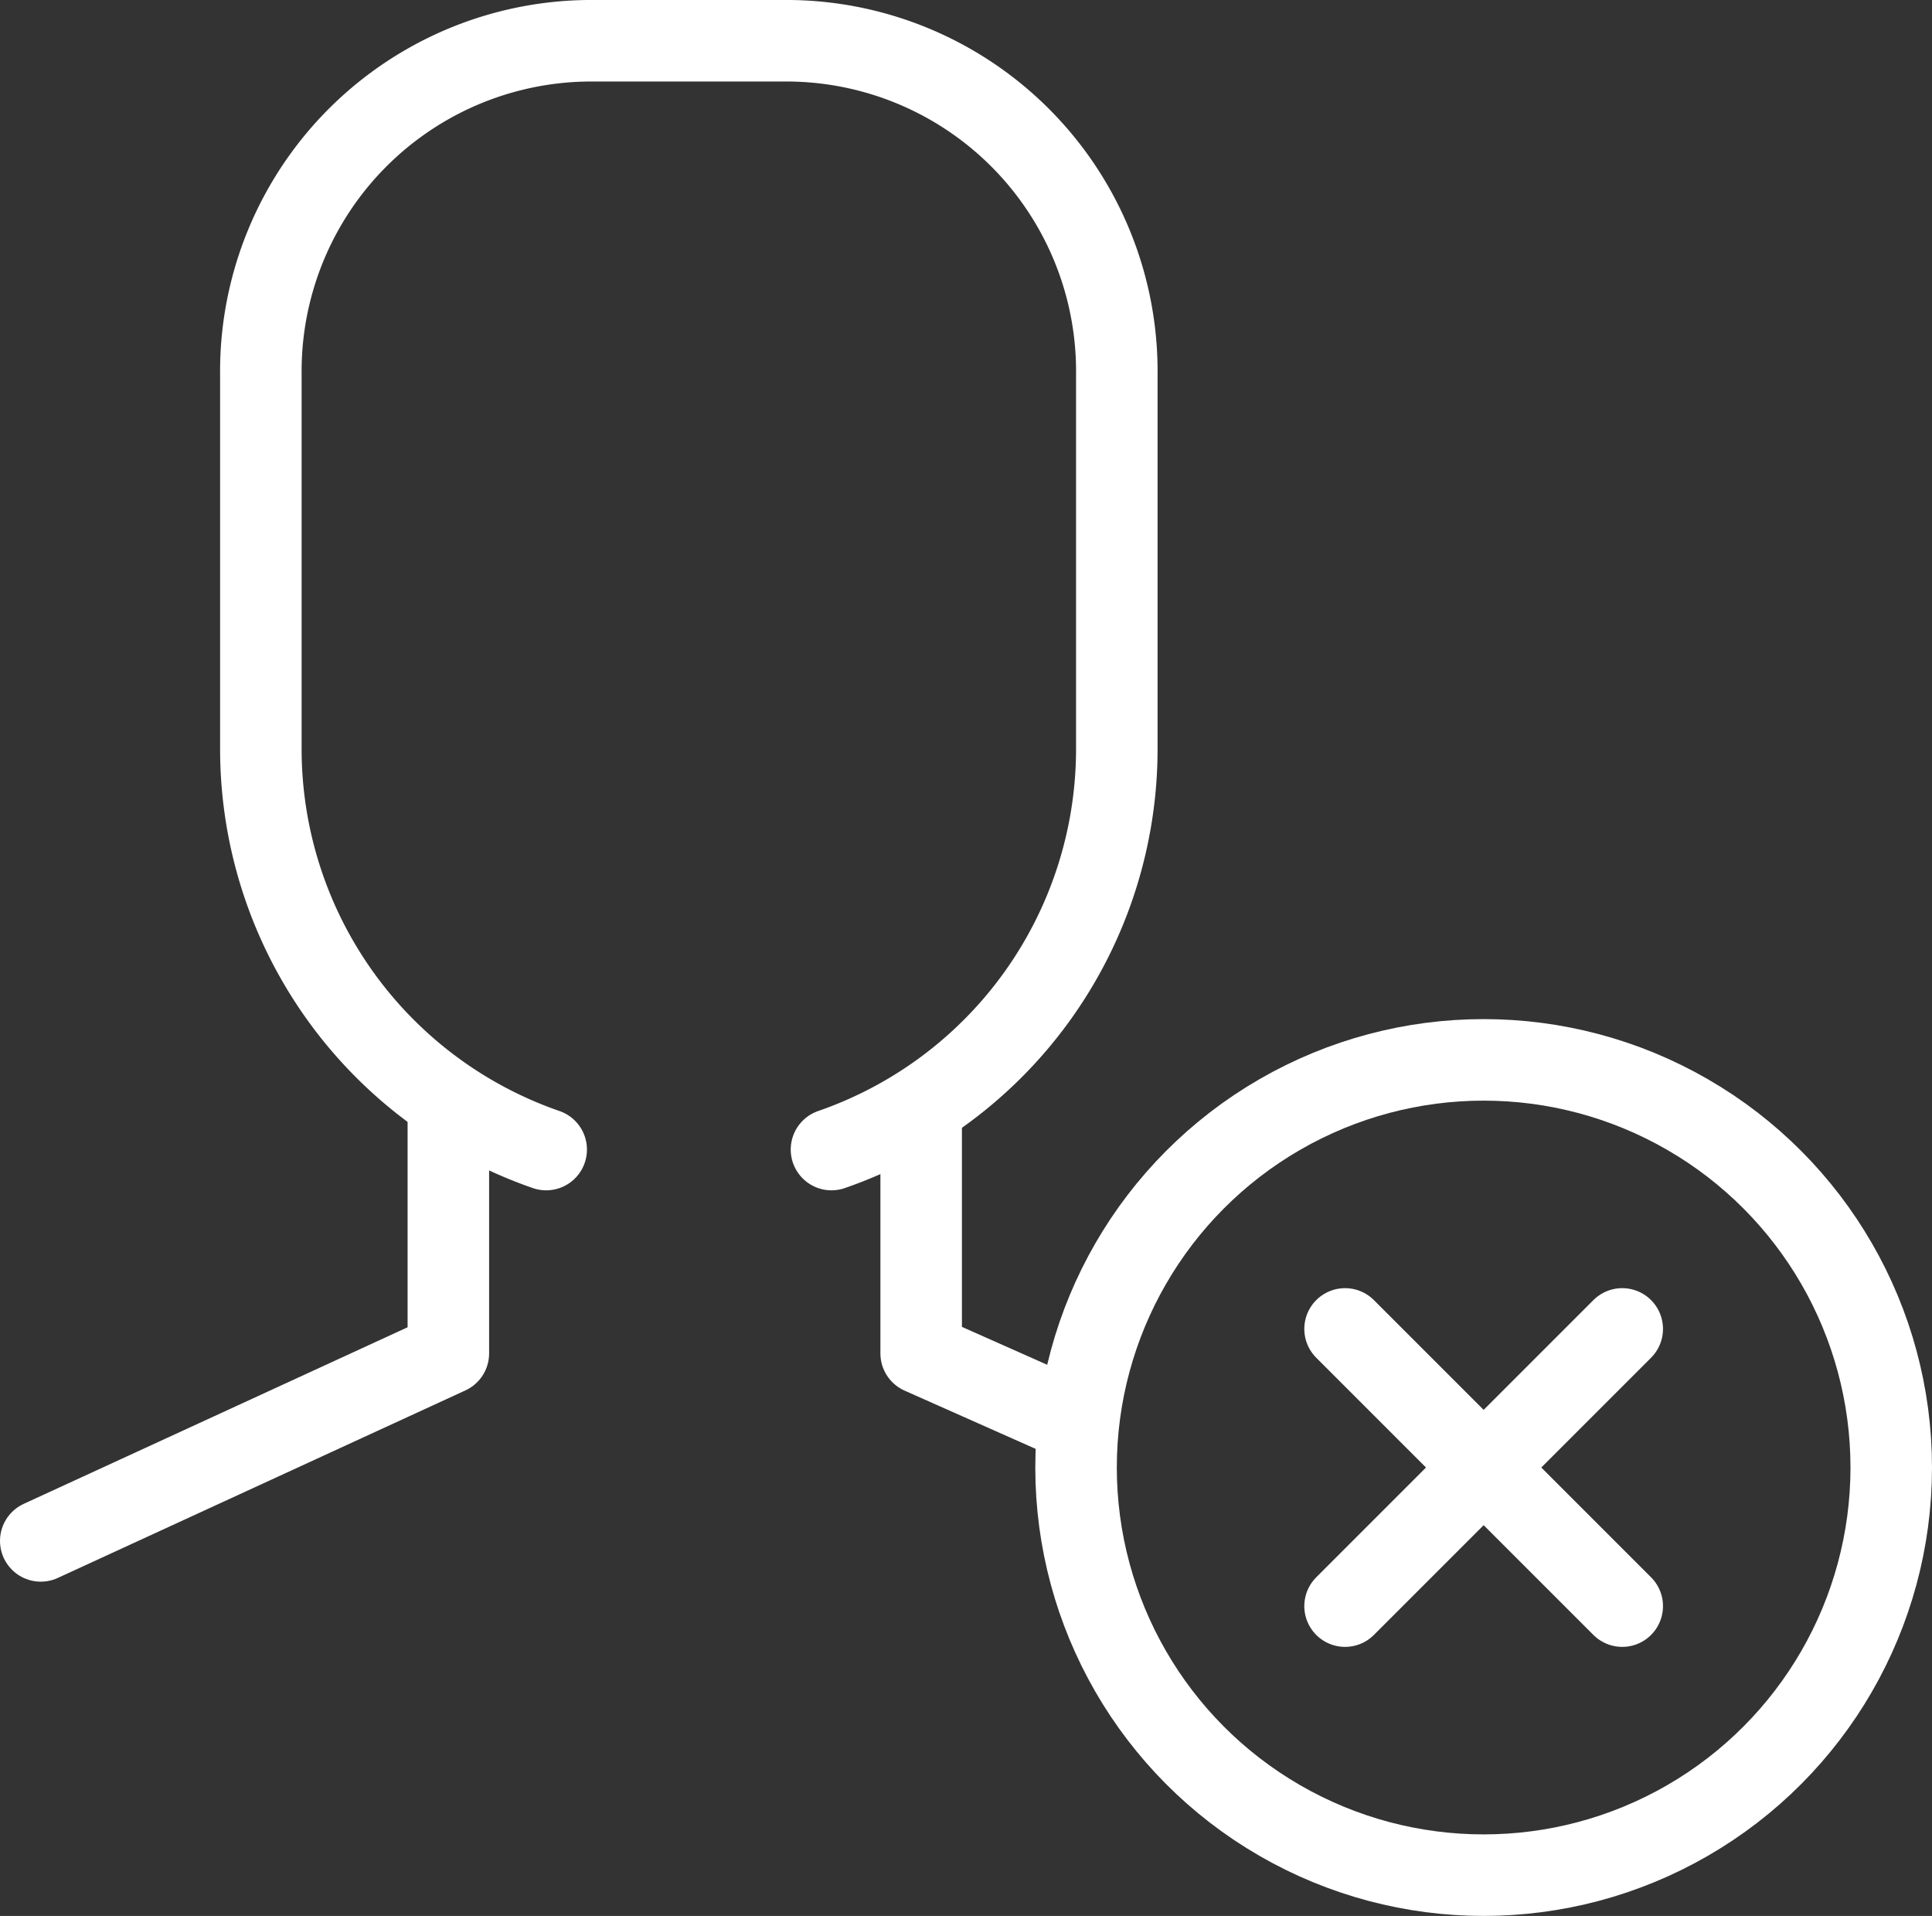 <svg xmlns="http://www.w3.org/2000/svg" width="23.7" height="23.5" viewBox="0 0 23.7 23.5">
  <rect x="0" y="0" width="23.7" height="23.5" fill="#333333" stroke="none"/>
  <g id="unfriend" transform="translate(0 0)">
    <path id="path" d="M5.5,13.6v3l-5,2.3" fill="none" stroke="#fff" stroke-linecap="round" stroke-linejoin="round" stroke-miterlimit="10" stroke-width="1"/>
    <path id="path-2" data-name="path" d="M13.4,17.5" fill="none" stroke="#fff" stroke-linecap="round" stroke-linejoin="round" stroke-miterlimit="10" stroke-width="1"/>
    <path id="path-3" data-name="path" d="M13.1,17.4" fill="none" stroke="#fff" stroke-linecap="round" stroke-linejoin="round" stroke-miterlimit="10" stroke-width="1"/>
    <path id="path-4" data-name="path" d="M11.3,13.6v3l1.8.8" fill="none" stroke="#fff" stroke-linecap="round" stroke-linejoin="round" stroke-miterlimit="10" stroke-width="1"/>
    <path id="path-5" data-name="path" d="M10.2,14.1a5.2,5.2,0,0,0,3.5-4.9V4.6A4.055,4.055,0,0,0,9.6.5H7.3A4.055,4.055,0,0,0,3.2,4.6V9.2a5.2,5.2,0,0,0,3.5,4.9" fill="none" stroke="#fff" stroke-linecap="round" stroke-linejoin="round" stroke-miterlimit="10" stroke-width="1"/>
    <circle id="ellipse" cx="5" cy="5" r="5" stroke-width="1" transform="translate(13.2 13)" stroke="#fff" stroke-linecap="round" stroke-linejoin="round" stroke-miterlimit="10" fill="none"/>
    <line id="line" x1="3.4" y2="3.4" stroke-width="1" transform="translate(16.5 16.3)" stroke="#fff" stroke-linecap="round" stroke-linejoin="round" stroke-miterlimit="10" fill="none"/>
    <line id="line-2" data-name="line" x1="3.4" y1="3.4" transform="translate(16.5 16.3)" fill="none" stroke="#fff" stroke-linecap="round" stroke-linejoin="round" stroke-miterlimit="10" stroke-width="1"/>
  </g>
</svg>
